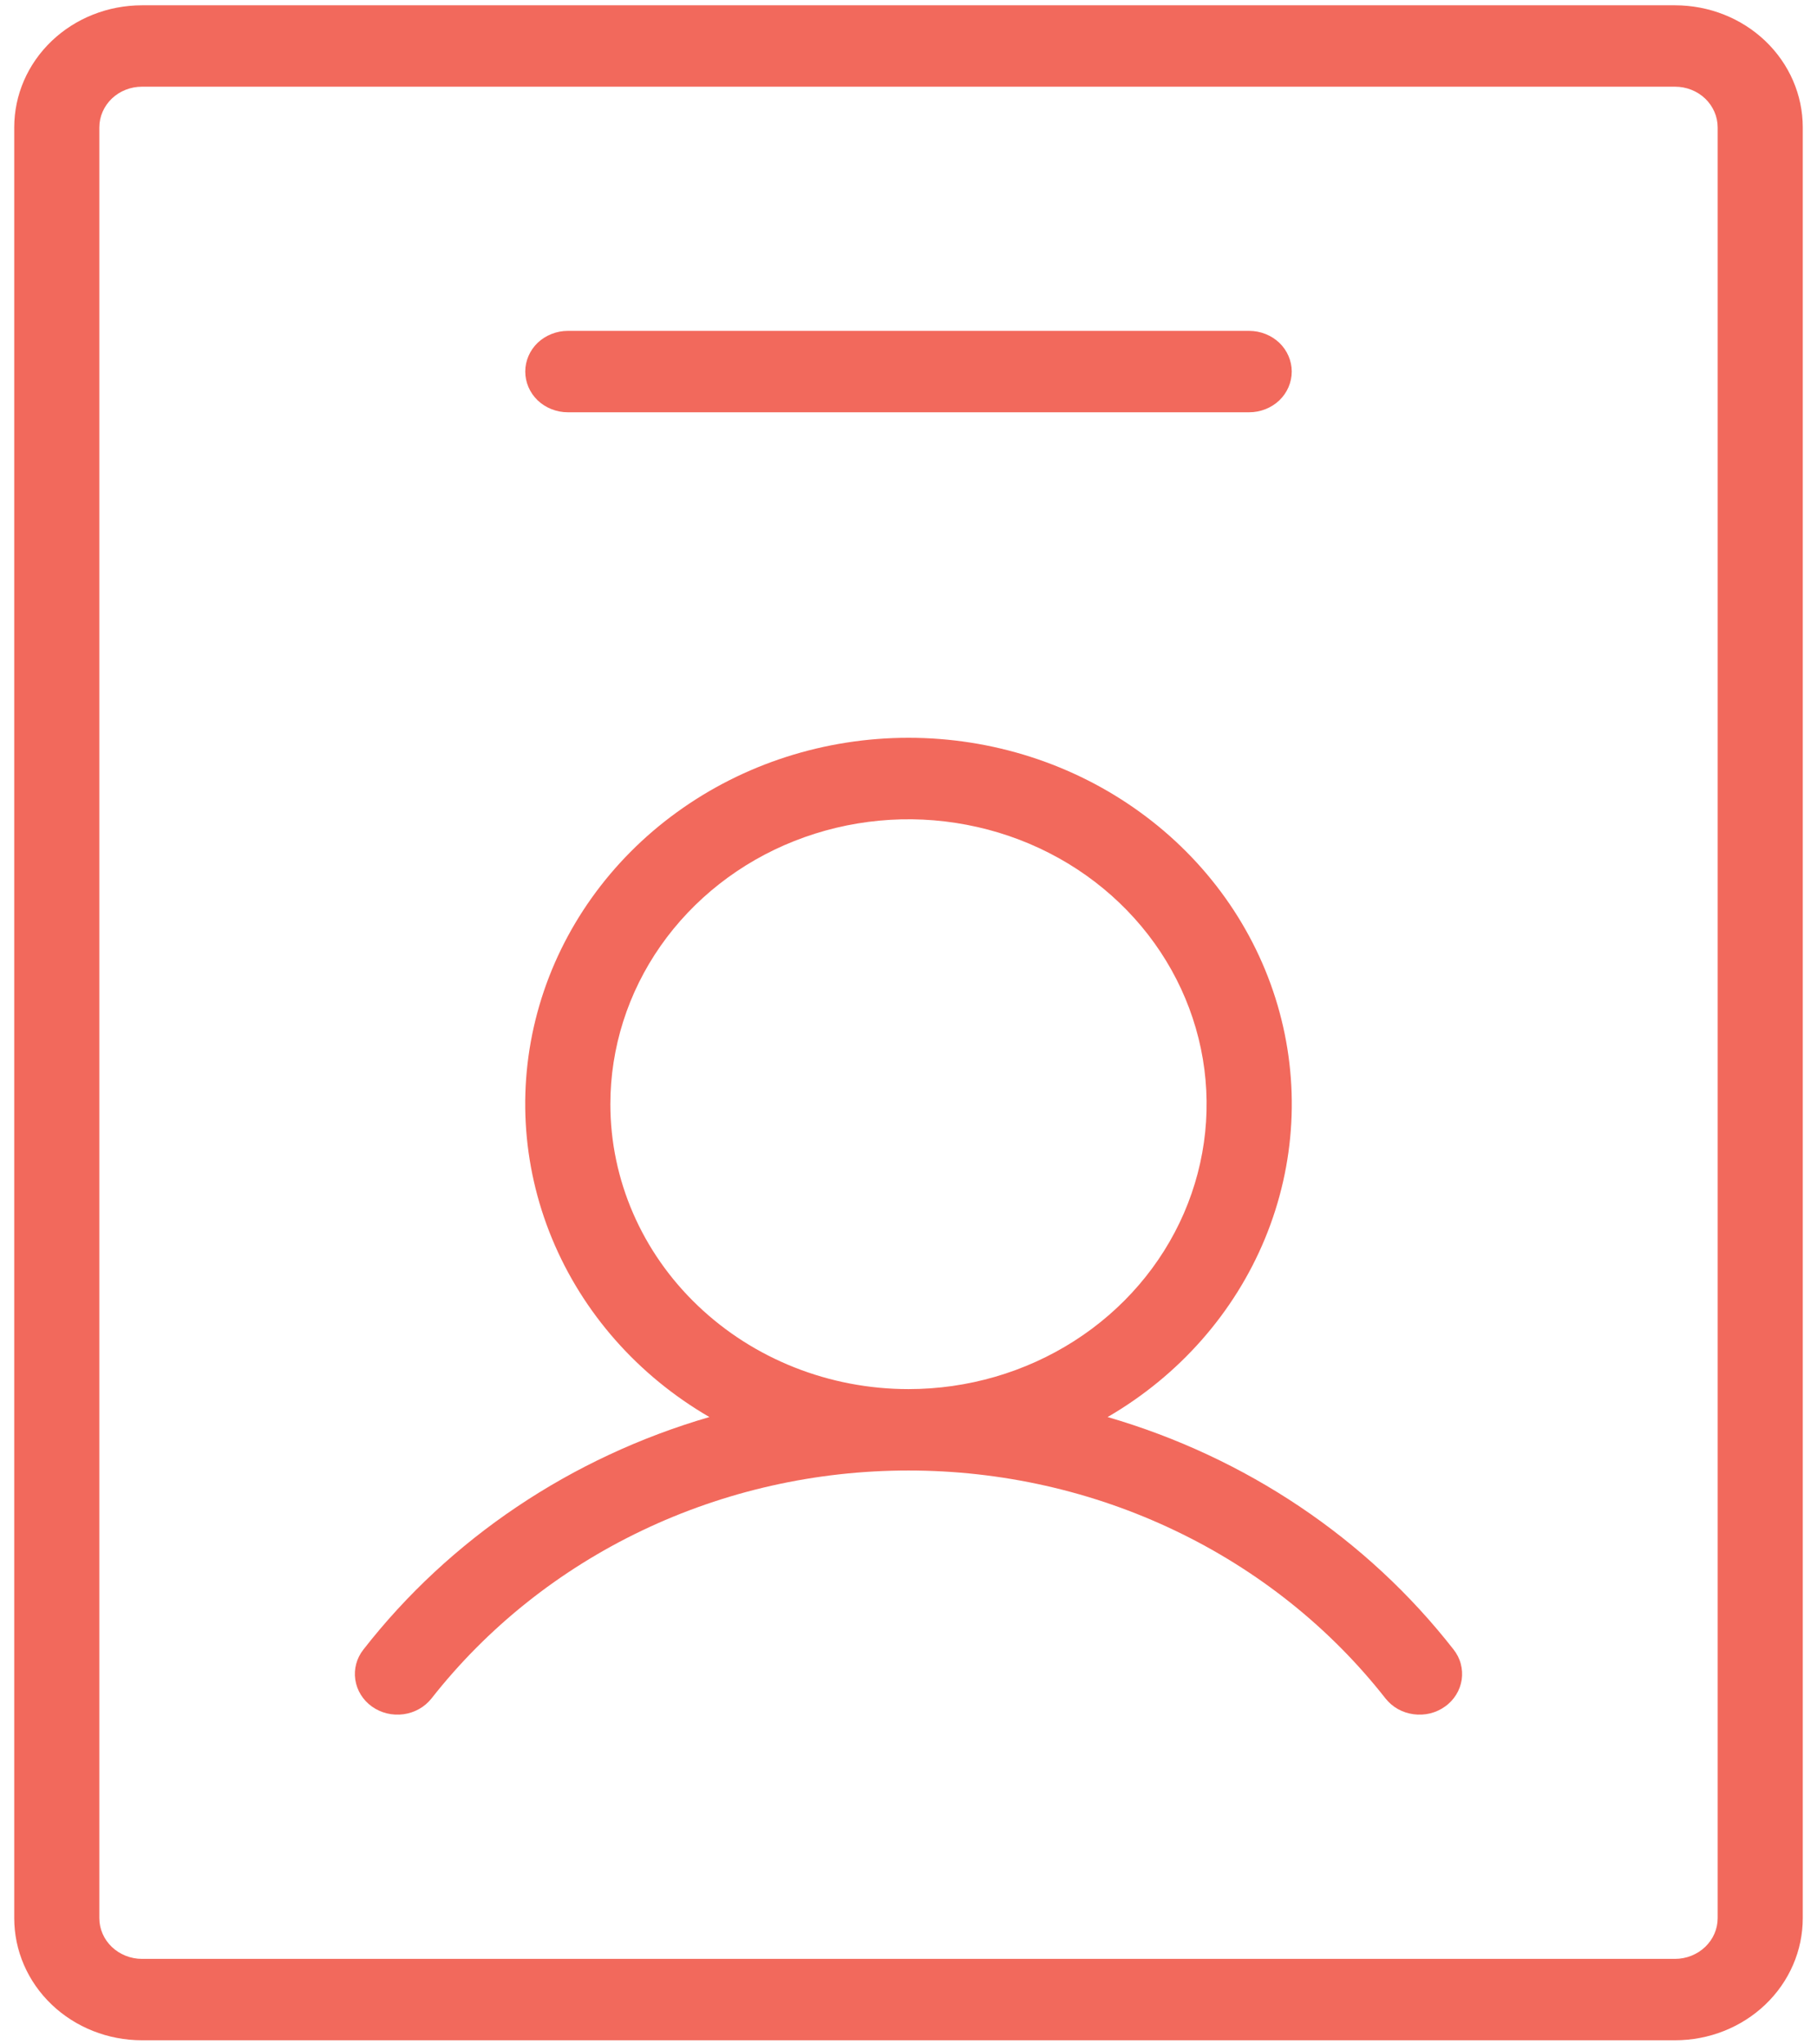 <svg width="24" height="27" viewBox="0 0 24 27" fill="none" xmlns="http://www.w3.org/2000/svg">
<path d="M14.63 18.715C15.574 18.167 16.304 17.338 16.709 16.357C17.115 15.374 17.173 14.293 16.875 13.276C16.577 12.26 15.939 11.364 15.059 10.727C14.179 10.089 13.105 9.744 12 9.744C10.895 9.744 9.821 10.089 8.941 10.727C8.061 11.364 7.423 12.26 7.125 13.276C6.827 14.293 6.885 15.374 7.291 16.357C7.696 17.338 8.426 18.167 9.37 18.715C7.543 19.246 5.941 20.322 4.8 21.786C4.71 21.9 4.672 22.043 4.693 22.184C4.714 22.325 4.793 22.453 4.912 22.538C5.032 22.624 5.182 22.66 5.33 22.64C5.477 22.62 5.61 22.545 5.7 22.431C6.434 21.496 7.385 20.737 8.478 20.215C9.572 19.692 10.777 19.421 12 19.421C13.223 19.421 14.428 19.692 15.522 20.215C16.615 20.737 17.567 21.496 18.3 22.431C18.344 22.487 18.4 22.535 18.463 22.571C18.527 22.607 18.597 22.63 18.671 22.64C18.744 22.65 18.818 22.646 18.89 22.629C18.961 22.611 19.028 22.581 19.087 22.538C19.147 22.496 19.196 22.443 19.234 22.382C19.272 22.321 19.296 22.254 19.307 22.184C19.317 22.114 19.313 22.043 19.295 21.975C19.277 21.906 19.244 21.842 19.2 21.786C18.058 20.322 16.457 19.246 14.63 18.715ZM8.062 14.583C8.062 13.839 8.293 13.111 8.726 12.492C9.159 11.874 9.774 11.391 10.493 11.107C11.213 10.822 12.004 10.747 12.768 10.893C13.532 11.038 14.234 11.396 14.784 11.922C15.335 12.448 15.71 13.119 15.862 13.849C16.014 14.579 15.936 15.335 15.638 16.023C15.34 16.71 14.835 17.298 14.188 17.711C13.54 18.125 12.779 18.346 12 18.346C10.956 18.346 9.954 17.949 9.216 17.243C8.477 16.538 8.062 15.581 8.062 14.583ZM22.125 0.07H1.875C1.427 0.07 0.998 0.24 0.682 0.542C0.365 0.845 0.188 1.255 0.188 1.682V25.333C0.188 25.761 0.365 26.171 0.682 26.474C0.998 26.776 1.427 26.946 1.875 26.946H22.125C22.573 26.946 23.002 26.776 23.318 26.474C23.635 26.171 23.812 25.761 23.812 25.333V1.682C23.812 1.255 23.635 0.845 23.318 0.542C23.002 0.24 22.573 0.07 22.125 0.07ZM22.688 25.333C22.688 25.476 22.628 25.613 22.523 25.713C22.417 25.814 22.274 25.871 22.125 25.871H1.875C1.726 25.871 1.583 25.814 1.477 25.713C1.372 25.613 1.312 25.476 1.312 25.333V1.682C1.312 1.54 1.372 1.403 1.477 1.302C1.583 1.201 1.726 1.145 1.875 1.145H22.125C22.274 1.145 22.417 1.201 22.523 1.302C22.628 1.403 22.688 1.54 22.688 1.682V25.333ZM6.938 4.907C6.938 4.765 6.997 4.628 7.102 4.527C7.208 4.427 7.351 4.37 7.5 4.37H16.5C16.649 4.37 16.792 4.427 16.898 4.527C17.003 4.628 17.062 4.765 17.062 4.907C17.062 5.05 17.003 5.187 16.898 5.288C16.792 5.388 16.649 5.445 16.5 5.445H7.5C7.351 5.445 7.208 5.388 7.102 5.288C6.997 5.187 6.938 5.05 6.938 4.907Z" fill="#F2695C"/>
</svg>

